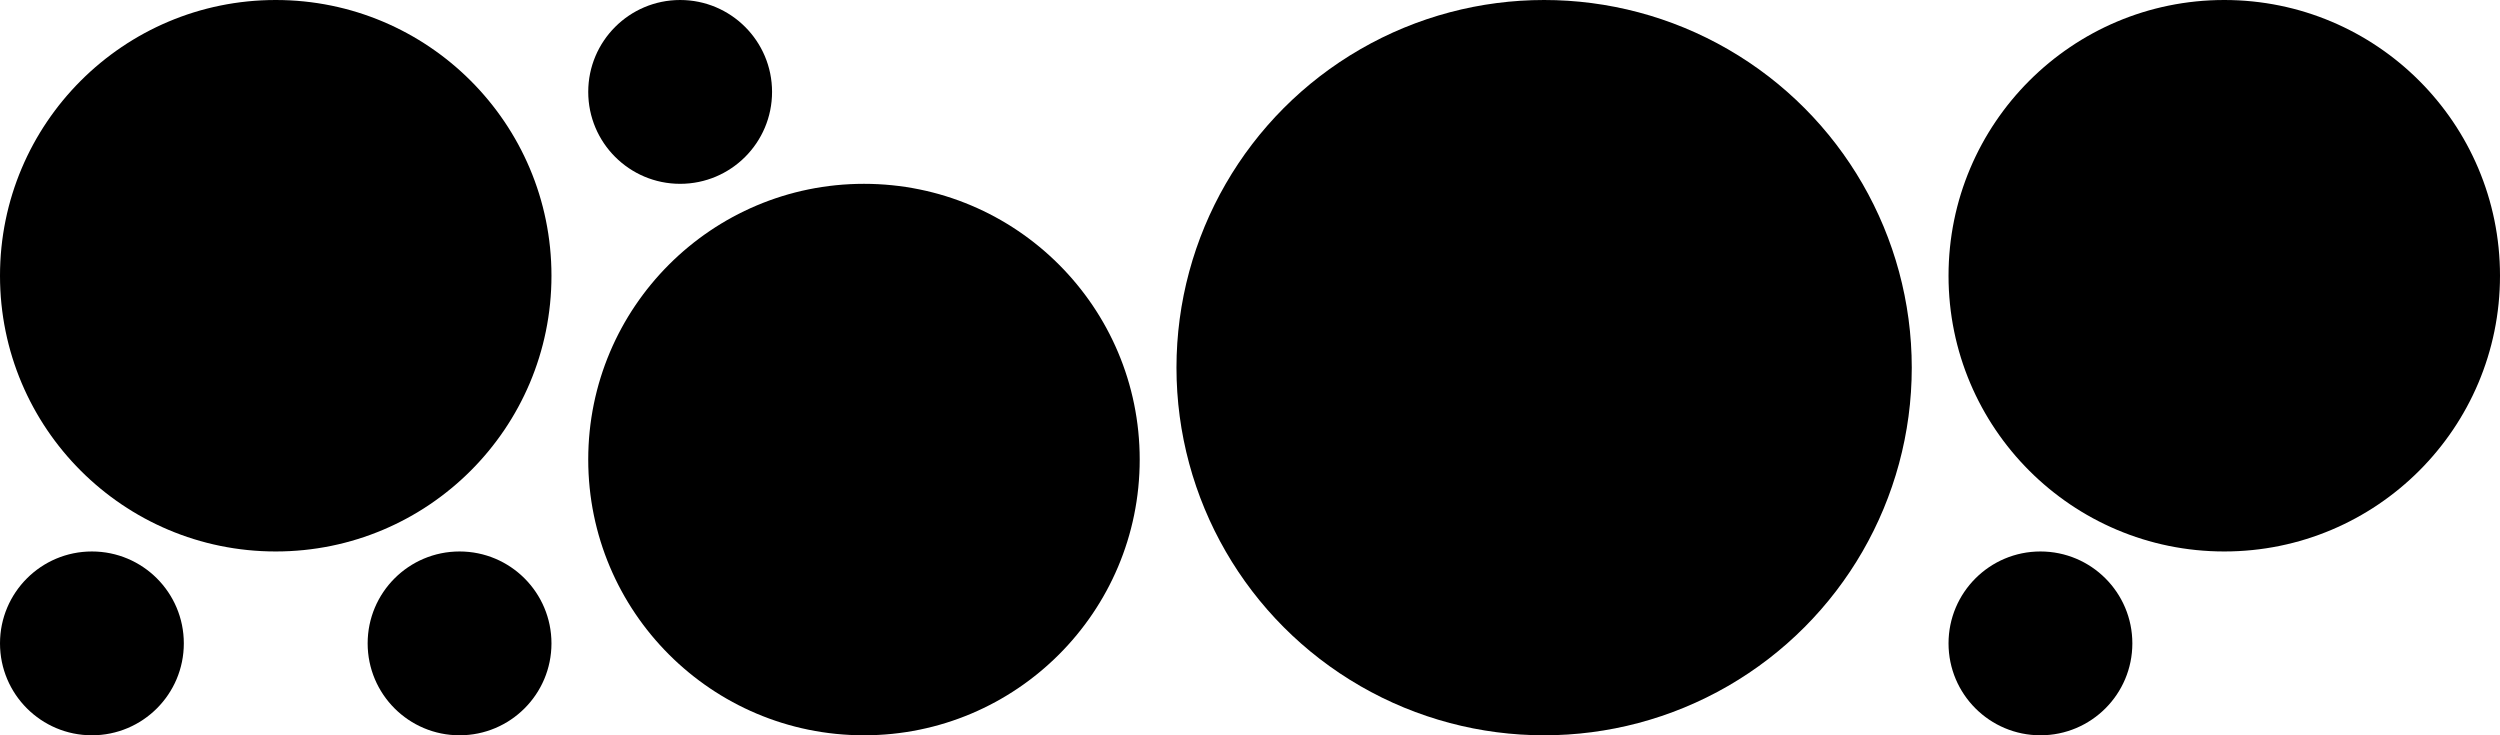 <?xml version="1.0" encoding="utf-8"?>
<!-- Generator: Adobe Illustrator 24.1.1, SVG Export Plug-In . SVG Version: 6.00 Build 0)  -->
<svg version="1.1" id="Layer_1" xmlns="http://www.w3.org/2000/svg" xmlns:xlink="http://www.w3.org/1999/xlink" x="0px" y="0px"
	 viewBox="0 0 1360 400" style="enable-background:new 0 0 1360 400;" xml:space="preserve">
<g>
	<circle cx="150" cy="150" r="150"/>
</g>
<circle cx="50" cy="350" r="50"/>
<circle cx="250" cy="350" r="50"/>
<g>
	<circle cx="470" cy="250" r="150"/>
</g>
<circle cx="370" cy="50" r="50"/>
<circle cx="840" cy="200" r="200"/>
<g>
	<circle cx="1210" cy="150" r="150"/>
</g>
<circle cx="1110" cy="350" r="50"/>
</svg>
